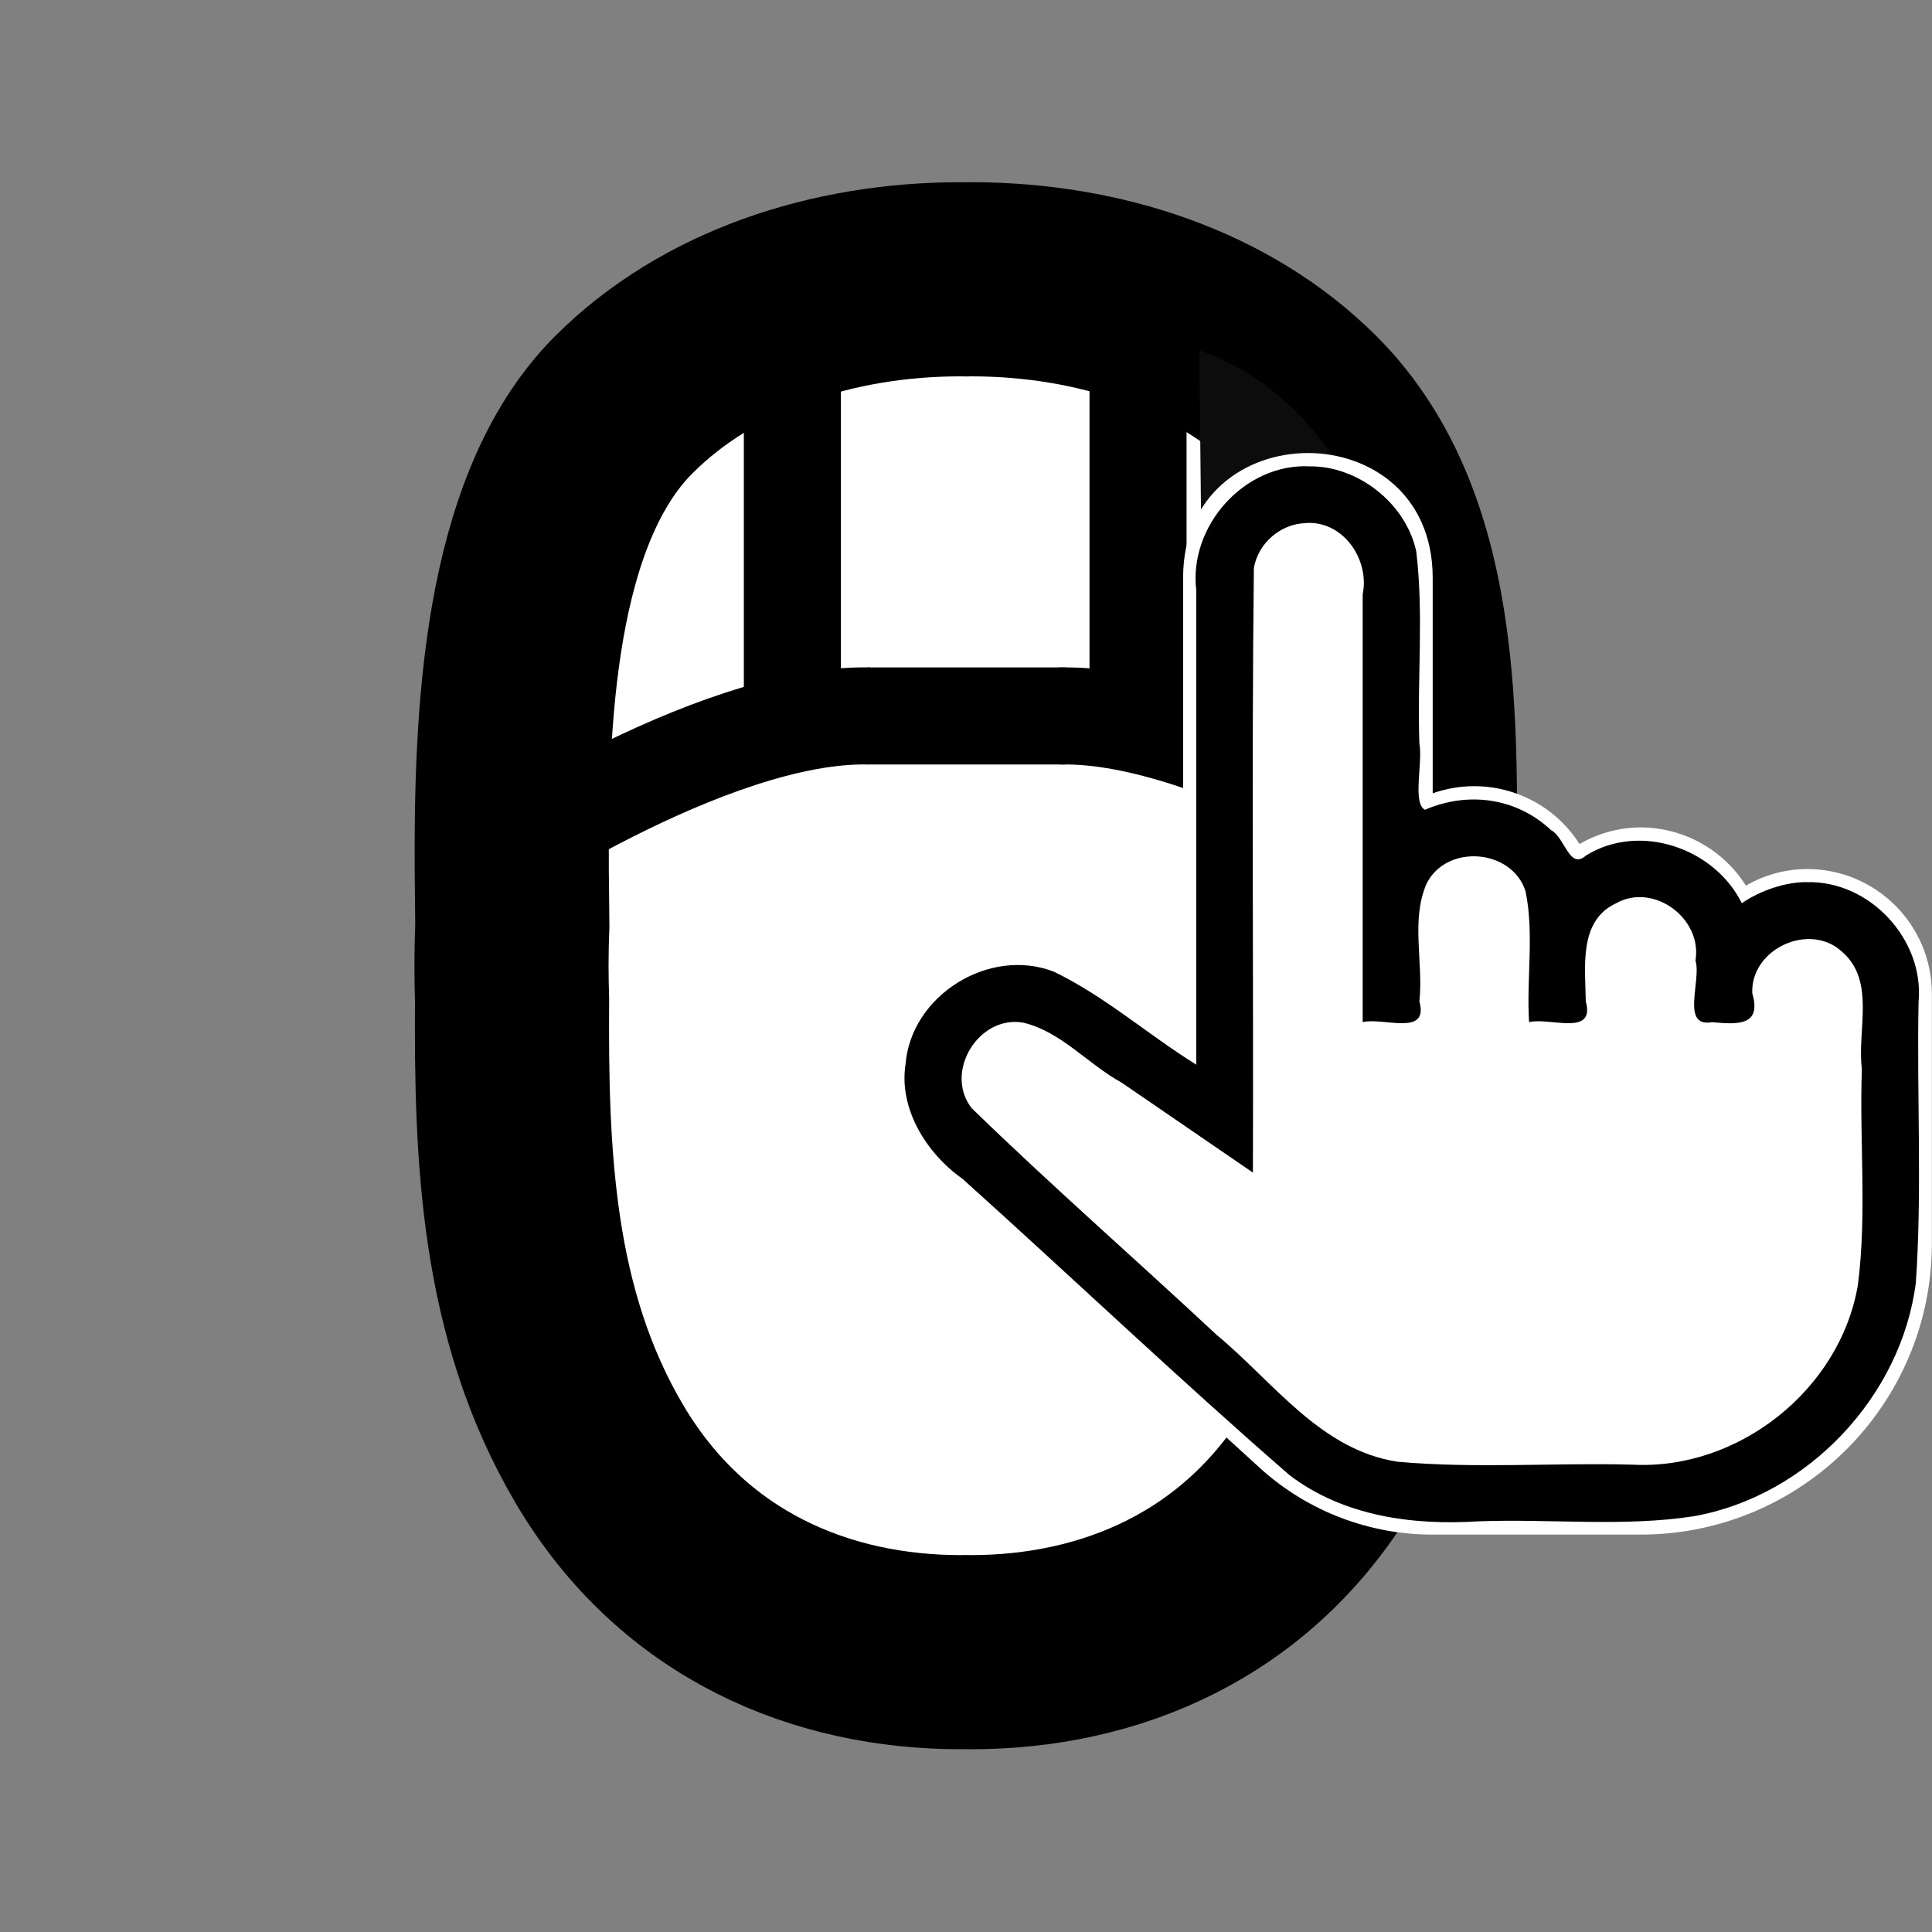 <?xml version="1.0" encoding="UTF-8"?>
<svg version="1.1" viewBox="0 0 64 64" xmlns="http://www.w3.org/2000/svg">
  <rect x="0" y="0" width="64" height="64" fill="#808080" stroke="none"/>
  <g>
    <g transform="matrix(.225 0 0 .225 38.198 26.024)" stroke="#000">
      <path d="m-28.352-74.545c-18.89 0-37.165 6.056-49.594 18.484-15.583 15.583-16.6 46.61-16.475 68.934 0.024 4.318 0.059 3.456 0.08 7.625-0.078 1.993-0.121 3.999-0.121 6.021 1e-6 1.672 0.03 3.334 0.084 4.986-0.145 22.781 0.623 46.152 12.838 66.877 12.397 21.035 32.952 29.201 53.188 29.201 0.258 0 0.514-9e-3 0.771-0.014 0.257 4e-3 0.514 0.014 0.771 0.014 20.235 0 40.788-8.166 53.186-29.201 12.214-20.725 12.983-44.096 12.838-66.877 0.054-1.652 0.084-3.314 0.084-4.986 0-2.032-0.042-4.048-0.121-6.051 0.138-26.845 2.049-58.088-16.393-76.529-12.429-12.429-30.704-18.484-49.594-18.484-0.258 0-0.514 0.009-0.771 0.014-0.257-0.004-0.514-0.014-0.771-0.014z" fill="#fff" stroke-linecap="square" stroke-width="28.583" style="paint-order:markers stroke fill"/>
      <g fill="none" stroke-width="14.291">
        <path d="m-100.02 12.873s34.696-23.661 58.2-23.124"/>
        <path d="m44.988 12.873s-35.229-23.661-58.733-23.124"/>
        <path d="m-53.109-8.252v-66.25"/>
        <path d="m-42.109-10.252h29.242z"/>
        <path d="m-2.218-8.251v-66.25"/>
      </g>
    </g>
  </g>
  <g>
    <path d="m39.728 11.601 0.117 11.006 7.008 3.045s0.437-11.326-7.125-14.051z" fill="#0c0c0c"/>
    <g transform="matrix(1.378 0 0 1.378 -91.911 11.747)">
      <path id="whitebg" d="m110.14 12.366c-0.517 0.002-1.024 0.14-1.47 0.4-0.548-0.869-1.503-1.397-2.53-1.4-0.517 0.002-1.024 0.14-1.47 0.4-0.749-1.179-2.213-1.685-3.53-1.22v-5.18c0-4-6-4-6 0v11.1l-2.23-1.52c-0.511-0.381-1.133-0.584-1.77-0.58-2.682-0.007-4.024 3.241-2.12 5.13l8 7.3c1.133 1.014 2.6 1.573 4.12 1.57h5c3.866 0 7-3.134 7-7v-6c0-1.657-1.343-3-3-3z" fill="#fff"/>
      <path id="blackfg" d="m98.191 2.686c-1.573-0.081-2.924 1.434-2.734 2.986v11.397c-1.156-0.717-2.196-1.643-3.422-2.234-1.552-0.605-3.437 0.566-3.568 2.228-0.164 1.058 0.496 2.136 1.372 2.752 2.628 2.364 5.191 4.803 7.858 7.121 1.304 0.994 2.975 1.211 4.541 1.111 1.738-0.064 3.486 0.138 5.171-0.121 2.758-0.486 5.004-2.901 5.346-5.619 0.152-2.2 0.021-4.498 0.065-6.741 0.143-1.507-1.178-2.929-2.693-2.884-0.482-0.009-1.109 0.196-1.555 0.506-0.661-1.33-2.459-1.946-3.746-1.147-0.403 0.358-0.506-0.437-0.842-0.611-0.843-0.789-2.009-0.929-3.03-0.488-0.308-0.165-0.046-1.124-0.134-1.596-0.056-1.537 0.109-3.094-0.076-4.62-0.255-1.165-1.415-2.051-2.553-2.039zm-0.109 1.363c0.904-0.067 1.547 0.874 1.375 1.716v10.282c0.499-0.122 1.599 0.357 1.363-0.5 0.101-0.933-0.212-1.95 0.174-2.832 0.482-0.961 2.055-0.836 2.379 0.189 0.21 1.024 0.018 2.1 0.084 3.143 0.499-0.122 1.599 0.357 1.363-0.5-0.01-0.806-0.178-1.933 0.721-2.353 0.904-0.516 2.087 0.359 1.916 1.372 0.149 0.478-0.365 1.619 0.4 1.482 0.612 0.057 1.198 0.093 0.965-0.697-0.042-1.074 1.397-1.727 2.174-0.982 0.794 0.704 0.342 1.883 0.461 2.798-0.062 1.731 0.126 3.482-0.096 5.202-0.43 2.519-2.876 4.453-5.423 4.316-1.877-0.05-3.768 0.098-5.637-0.07-1.857-0.277-2.994-1.925-4.348-3.043-1.956-1.827-3.979-3.593-5.896-5.457-0.674-0.863 0.167-2.247 1.242-2.055 0.909 0.215 1.559 1.002 2.363 1.441 1.052 0.721 2.104 1.442 3.156 2.163 0.016-4.843-0.032-9.69 0.023-14.529 0.097-0.596 0.636-1.064 1.238-1.084z"/>
    </g>
  </g>
</svg>
